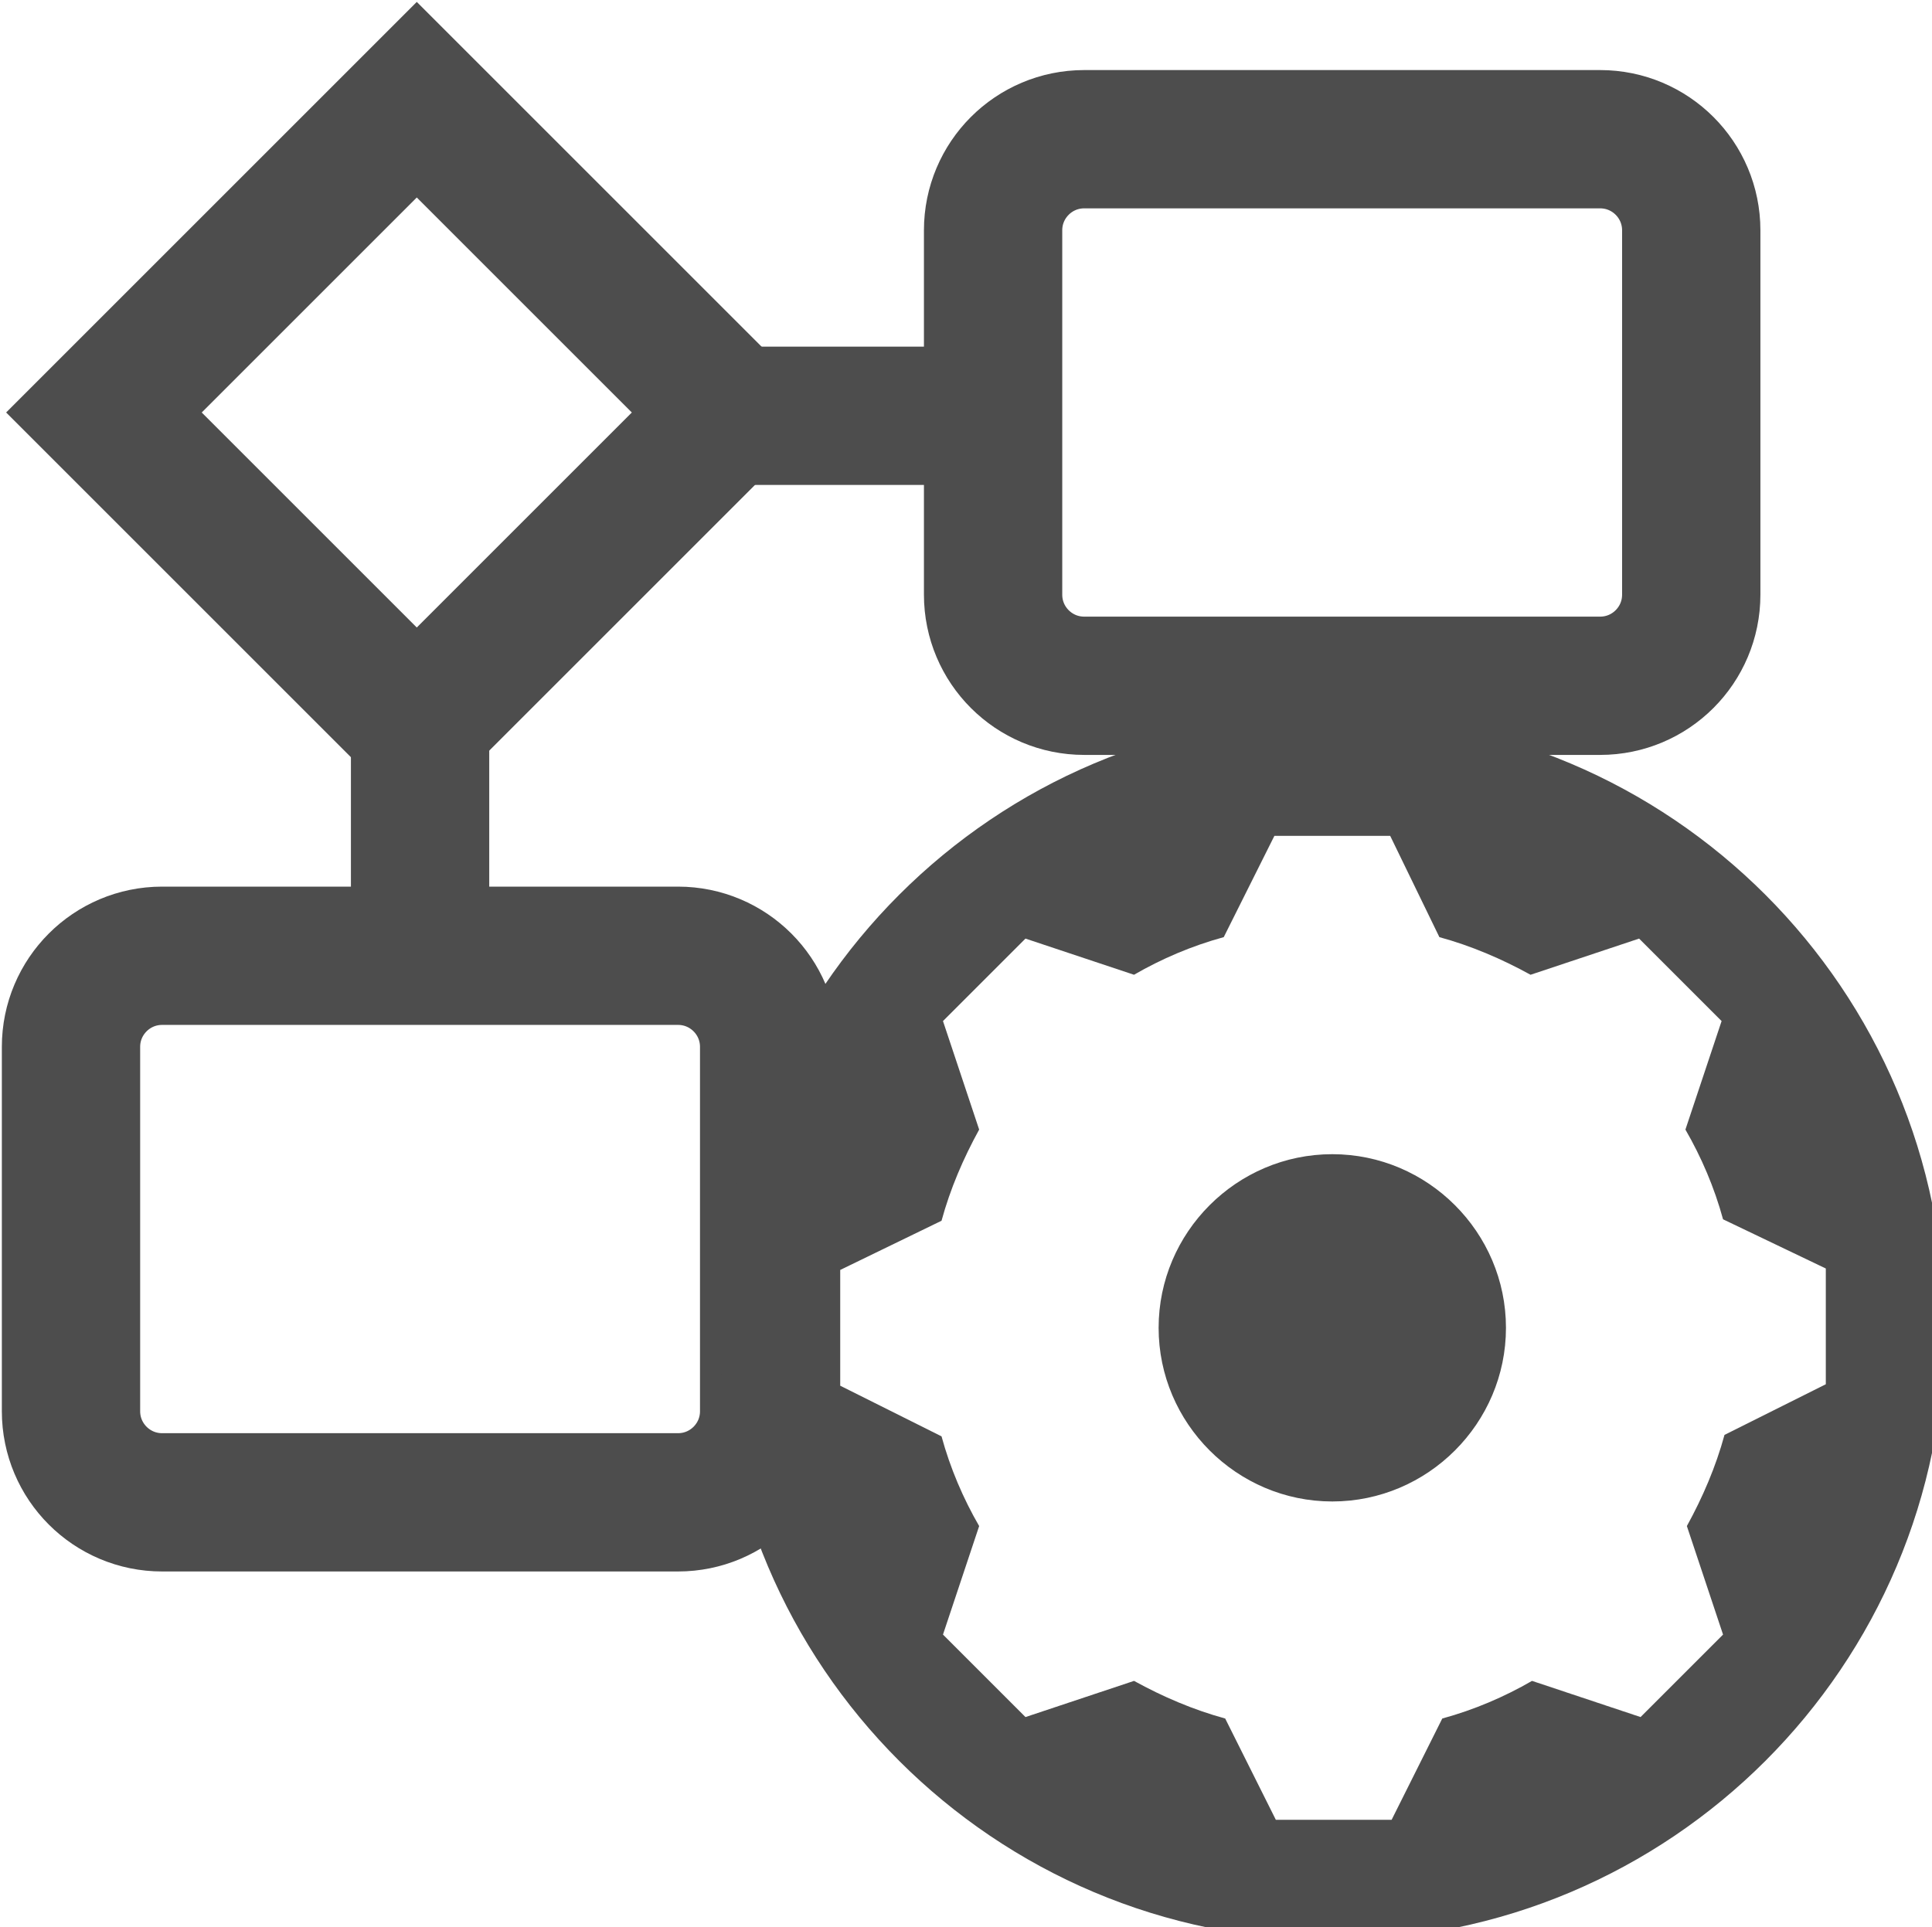 <?xml version="1.0" encoding="UTF-8" standalone="no"?>
<svg
   xmlns:dc="http://purl.org/dc/elements/1.1/"
   xmlns:cc="http://creativecommons.org/ns#"
   xmlns:rdf="http://www.w3.org/1999/02/22-rdf-syntax-ns#"
   xmlns:svg="http://www.w3.org/2000/svg"
   xmlns="http://www.w3.org/2000/svg"
   xmlns:sodipodi="http://sodipodi.sourceforge.net/DTD/sodipodi-0.dtd"
   xmlns:inkscape="http://www.inkscape.org/namespaces/inkscape"
   width="22"
   height="21.951"
   overflow="hidden"
   version="1.1"
   id="svg21"
   sodipodi:docname="edit_model_signavio.svg"
   style="overflow:hidden"
   inkscape:version="0.92.4 (5da689c313, 2019-01-14)">
  <sodipodi:namedview
     pagecolor="#ffffff"
     bordercolor="#666666"
     borderopacity="1"
     objecttolerance="10"
     gridtolerance="10"
     guidetolerance="10"
     inkscape:pageopacity="0"
     inkscape:pageshadow="2"
     inkscape:window-width="3840"
     inkscape:window-height="1973"
     id="namedview23"
     showgrid="false"
     inkscape:zoom="0.7972973"
     inkscape:cx="147"
     inkscape:cy="147"
     inkscape:window-x="-18"
     inkscape:window-y="-18"
     inkscape:window-maximized="1"
     inkscape:current-layer="svg21" />
  <defs
     id="defs5">
    <clipPath
       id="clip0">
      <path
         d="M 48,51 H 346 V 347 H 48 Z"
         id="path2"
         inkscape:connector-curvature="0"
         style="clip-rule:evenodd;fill-rule:evenodd" />
    </clipPath>
  </defs>
  <g
     clip-path="url(#clip0)"
     transform="matrix(0.075,0,0,0.075,-3.729,-3.852)"
     id="g19">
    <path
       d="M 65.5,114 113,66.5 160.5,114 113,161.5 Z"
       stroke-miterlimit="8"
       id="path7"
       inkscape:connector-curvature="0"
       style="fill:none;fill-rule:evenodd;stroke:#4d4d4d;stroke-width:21;stroke-miterlimit:8" />
    <path
       d="M 200.5,86.334 C 200.5,78.694 206.693,72.5 214.334,72.5 h 78.332 c 7.641,0 13.834,6.194 13.834,13.834 v 55.332 c 0,7.641 -6.193,13.834 -13.834,13.834 h -78.332 c -7.641,0 -13.834,-6.193 -13.834,-13.834 z"
       stroke-miterlimit="8"
       id="path9"
       inkscape:connector-curvature="0"
       style="fill:none;fill-rule:evenodd;stroke:#4d4d4d;stroke-width:21;stroke-miterlimit:8" />
    <path
       d="m 60.5,210.334 c 0,-7.641 6.194,-13.834 13.834,-13.834 h 78.332 c 7.641,0 13.834,6.193 13.834,13.834 v 55.332 c 0,7.641 -6.193,13.834 -13.834,13.834 H 74.334 C 66.694,279.5 60.5,273.307 60.5,265.666 Z"
       stroke-miterlimit="8"
       id="path11"
       inkscape:connector-curvature="0"
       style="fill:none;fill-rule:evenodd;stroke:#4d4d4d;stroke-width:21;stroke-miterlimit:8" />
    <path
       d="m 160.5,114.5 h 39.862"
       stroke-miterlimit="8"
       id="path13"
       inkscape:connector-curvature="0"
       style="fill:none;fill-rule:evenodd;stroke:#4d4d4d;stroke-width:21;stroke-miterlimit:8" />
    <path
       d="M 0,0 1.64042e-4,35.433"
       stroke-miterlimit="8"
       transform="matrix(1,0,0,-1,113.5,196.933)"
       id="path15"
       inkscape:connector-curvature="0"
       style="fill:none;fill-rule:evenodd;stroke:#4d4d4d;stroke-width:21;stroke-miterlimit:8" />
    <path
       d="m 252,226.632 c 14.503,0 26.369,11.865 26.369,26.368 0,14.503 -11.866,26.369 -26.369,26.369 -14.503,0 -26.368,-11.866 -26.368,-26.369 0,-14.503 11.865,-26.368 26.368,-26.368 z m -8.789,-48.343 -7.691,15.382 c -4.834,1.318 -9.449,3.296 -13.624,5.713 l -16.48,-5.493 -12.525,12.525 5.493,16.48 c -2.417,4.395 -4.395,9.009 -5.713,13.843 l -15.382,7.472 v 17.579 l 15.382,7.691 c 1.318,4.834 3.296,9.448 5.713,13.623 l -5.493,16.48 12.525,12.525 16.48,-5.493 c 4.395,2.417 9.009,4.395 13.843,5.713 l 7.691,15.382 h 17.579 l 7.691,-15.382 c 4.834,-1.318 9.449,-3.296 13.624,-5.713 l 16.48,5.493 12.525,-12.525 -5.493,-16.48 c 2.417,-4.395 4.394,-9.009 5.713,-13.843 l 15.382,-7.691 v -17.579 l -15.602,-7.471 c -1.318,-4.834 -3.296,-9.449 -5.713,-13.624 l 5.493,-16.48 -12.525,-12.525 -16.48,5.493 c -4.395,-2.417 -9.009,-4.395 -13.843,-5.713 L 260.79,178.289 Z M 252,160 c 51.362,0 93,41.638 93,93 0,51.362 -41.638,93 -93,93 -51.362,0 -93,-41.638 -93,-93 0,-51.362 41.638,-93 93,-93 z"
       id="path17"
       inkscape:connector-curvature="0"
       style="fill:#4d4d4d;fill-rule:evenodd" />
  </g>
</svg>
